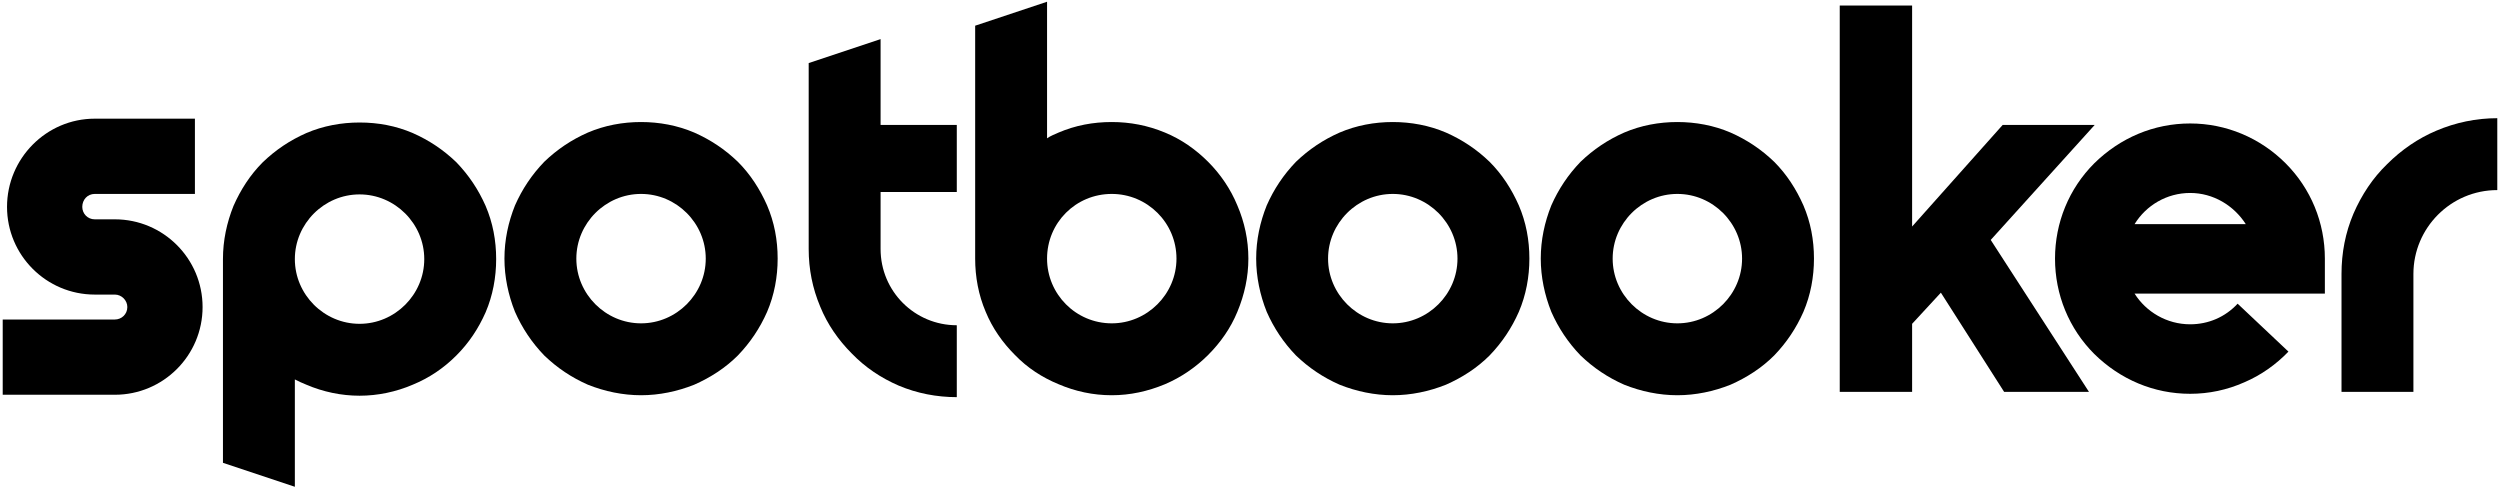 <svg width="522" height="102" viewBox="0 0 522 102" fill="none" xmlns="http://www.w3.org/2000/svg">
<g id="logo-group">
<g id="logo-center">
<g id="title">
<path id="path47122" d="M23.985 82.425C34.093 82.425 42.299 74.219 42.299 64.111C42.299 54.002 34.093 45.796 23.985 45.796H19.781C18.28 45.796 17.179 44.595 17.179 43.194C17.179 41.693 18.28 40.492 19.781 40.492H40.698V24.779H19.781C9.673 24.779 1.467 33.086 1.467 43.194C1.467 53.302 9.673 61.508 19.781 61.508H23.985C25.386 61.508 26.587 62.709 26.587 64.111C26.587 65.612 25.386 66.713 23.985 66.713H0.566V82.425H23.985Z" fill="black"/>
<path id="path47124" d="M101.397 42.994C99.895 39.591 97.894 36.589 95.292 33.886C92.59 31.284 89.587 29.283 86.184 27.781C82.682 26.28 78.979 25.58 75.076 25.58C71.272 25.58 67.469 26.28 63.967 27.781C60.564 29.283 57.562 31.284 54.859 33.886C52.257 36.488 50.256 39.591 48.755 42.994C47.353 46.496 46.553 50.199 46.553 54.102V96.636L61.565 101.64V79.223C62.365 79.623 63.166 80.023 63.967 80.323C67.469 81.825 71.272 82.625 75.076 82.625C78.879 82.625 82.682 81.825 86.184 80.323C89.587 78.922 92.59 76.921 95.292 74.219C97.894 71.617 99.895 68.614 101.397 65.211C102.898 61.709 103.598 57.906 103.598 54.102C103.598 50.199 102.898 46.496 101.397 42.994ZM75.076 67.613C67.67 67.613 61.565 61.508 61.565 54.102C61.565 46.697 67.67 40.592 75.076 40.592C82.481 40.592 88.586 46.697 88.586 54.102C88.586 61.508 82.481 67.613 75.076 67.613Z" fill="black"/>
<path id="path47126" d="M133.851 82.525C137.654 82.525 141.457 81.725 144.96 80.323C148.362 78.822 151.465 76.821 154.067 74.219C156.669 71.516 158.671 68.514 160.172 65.111C161.673 61.608 162.374 57.806 162.374 54.002C162.374 50.099 161.673 46.396 160.172 42.894C158.671 39.491 156.669 36.388 154.067 33.786C151.365 31.184 148.362 29.183 144.96 27.681C141.457 26.18 137.654 25.48 133.851 25.48C130.048 25.48 126.245 26.18 122.742 27.681C119.339 29.183 116.337 31.184 113.635 33.786C111.033 36.488 109.031 39.491 107.53 42.894C106.129 46.396 105.328 50.099 105.328 54.002C105.328 57.806 106.129 61.608 107.53 65.111C109.031 68.514 111.033 71.516 113.635 74.219C116.337 76.821 119.339 78.822 122.742 80.323C126.245 81.725 130.048 82.525 133.851 82.525ZM133.851 40.492C141.257 40.492 147.361 46.596 147.361 54.002C147.361 61.408 141.257 67.513 133.851 67.513C126.445 67.513 120.34 61.408 120.34 54.002C120.34 46.596 126.445 40.492 133.851 40.492Z" fill="black"/>
<path id="path47128" d="M199.778 40.091V26.08H183.866V8.166L168.854 13.17V52.001C168.854 56.204 169.654 60.207 171.256 64.01C172.757 67.713 175.059 71.016 177.861 73.818C180.663 76.721 183.966 78.922 187.669 80.524C191.472 82.125 195.575 82.925 199.778 82.925V67.913C190.971 67.913 183.866 60.808 183.866 52.001V40.091H199.778Z" fill="black"/>
<path id="path47130" d="M260.66 54.002C260.66 50.099 259.859 46.396 258.358 42.894C256.957 39.491 254.855 36.388 252.253 33.786C249.651 31.184 246.649 29.082 243.246 27.681C239.643 26.18 235.94 25.48 232.137 25.48C228.234 25.48 224.531 26.18 221.028 27.681C220.128 28.082 219.327 28.382 218.626 28.882V0.36L203.614 5.364V54.002C203.614 57.806 204.315 61.608 205.816 65.111C207.217 68.514 209.319 71.516 211.921 74.118C214.523 76.821 217.626 78.822 221.028 80.223C224.531 81.725 228.234 82.525 232.137 82.525C235.94 82.525 239.643 81.725 243.246 80.223C246.549 78.822 249.651 76.721 252.253 74.118C254.855 71.516 256.957 68.514 258.358 65.111C259.859 61.508 260.66 57.806 260.66 54.002ZM245.648 54.002C245.648 61.408 239.543 67.513 232.137 67.513C224.631 67.513 218.626 61.408 218.626 54.002C218.626 46.496 224.631 40.492 232.137 40.492C239.543 40.492 245.648 46.496 245.648 54.002Z" fill="black"/>
<path id="path47132" d="M290.812 82.525C294.615 82.525 298.418 81.725 301.921 80.323C305.324 78.822 308.426 76.821 311.028 74.219C313.63 71.516 315.632 68.514 317.133 65.111C318.634 61.608 319.335 57.806 319.335 54.002C319.335 50.099 318.634 46.396 317.133 42.894C315.632 39.491 313.63 36.388 311.028 33.786C308.326 31.184 305.324 29.183 301.921 27.681C298.418 26.18 294.615 25.48 290.812 25.48C287.009 25.48 283.206 26.18 279.703 27.681C276.301 29.183 273.298 31.184 270.596 33.786C267.994 36.488 265.992 39.491 264.491 42.894C263.09 46.396 262.289 50.099 262.289 54.002C262.289 57.806 263.09 61.608 264.491 65.111C265.992 68.514 267.994 71.516 270.596 74.219C273.298 76.821 276.301 78.822 279.703 80.323C283.206 81.725 287.009 82.525 290.812 82.525ZM290.812 40.492C298.218 40.492 304.323 46.596 304.323 54.002C304.323 61.408 298.218 67.513 290.812 67.513C283.406 67.513 277.301 61.408 277.301 54.002C277.301 46.596 283.406 40.492 290.812 40.492Z" fill="black"/>
<path id="path47134" d="M350.235 82.525C354.038 82.525 357.841 81.725 361.343 80.323C364.746 78.822 367.849 76.821 370.451 74.219C373.053 71.516 375.054 68.514 376.556 65.111C378.057 61.608 378.757 57.806 378.757 54.002C378.757 50.099 378.057 46.396 376.556 42.894C375.054 39.491 373.053 36.388 370.451 33.786C367.749 31.184 364.746 29.183 361.343 27.681C357.841 26.18 354.038 25.48 350.235 25.48C346.432 25.48 342.629 26.18 339.126 27.681C335.723 29.183 332.721 31.184 330.018 33.786C327.416 36.488 325.415 39.491 323.914 42.894C322.512 46.396 321.712 50.099 321.712 54.002C321.712 57.806 322.512 61.608 323.914 65.111C325.415 68.514 327.416 71.516 330.018 74.219C332.721 76.821 335.723 78.822 339.126 80.323C342.629 81.725 346.432 82.525 350.235 82.525ZM350.235 40.492C357.641 40.492 363.745 46.596 363.745 54.002C363.745 61.408 357.641 67.513 350.235 67.513C342.829 67.513 336.724 61.408 336.724 54.002C336.724 46.596 342.829 40.492 350.235 40.492Z" fill="black"/>
<path id="path47136" d="M418.464 81.825H436.178L415.662 50.099L437.379 26.08H418.164L399.249 47.297V1.16H384.137V81.825H399.249V67.613L405.254 61.108L418.464 81.825Z" fill="black"/>
<path id="path47138" d="M457.309 82.225C461.212 82.225 465.015 81.424 468.618 79.823C472.121 78.322 475.224 76.12 477.826 73.418L467.217 63.41C464.615 66.212 461.112 67.713 457.309 67.713C452.405 67.713 448.102 65.111 445.7 61.308H485.432V54.002C485.432 46.496 482.529 39.391 477.225 34.087C471.921 28.782 464.815 25.78 457.309 25.78C449.703 25.78 442.698 28.782 437.293 34.087C431.989 39.391 429.087 46.496 429.087 54.002C429.087 61.508 431.989 68.614 437.293 73.918C442.698 79.223 449.703 82.225 457.309 82.225ZM445.7 46.797C448.102 42.894 452.405 40.291 457.309 40.291C462.113 40.291 466.417 42.894 468.919 46.797H445.7Z" fill="black"/>
<path id="path47140" d="M503.92 81.825V57.205C503.92 47.597 511.726 39.691 521.434 39.691V24.679C517.03 24.679 512.727 25.58 508.724 27.281C504.921 28.882 501.418 31.284 498.416 34.287C495.413 37.189 493.111 40.692 491.41 44.595C489.709 48.598 488.908 52.801 488.908 57.205V81.825H503.92Z" fill="black"/>
</g>
</g>
</g>
</svg>
